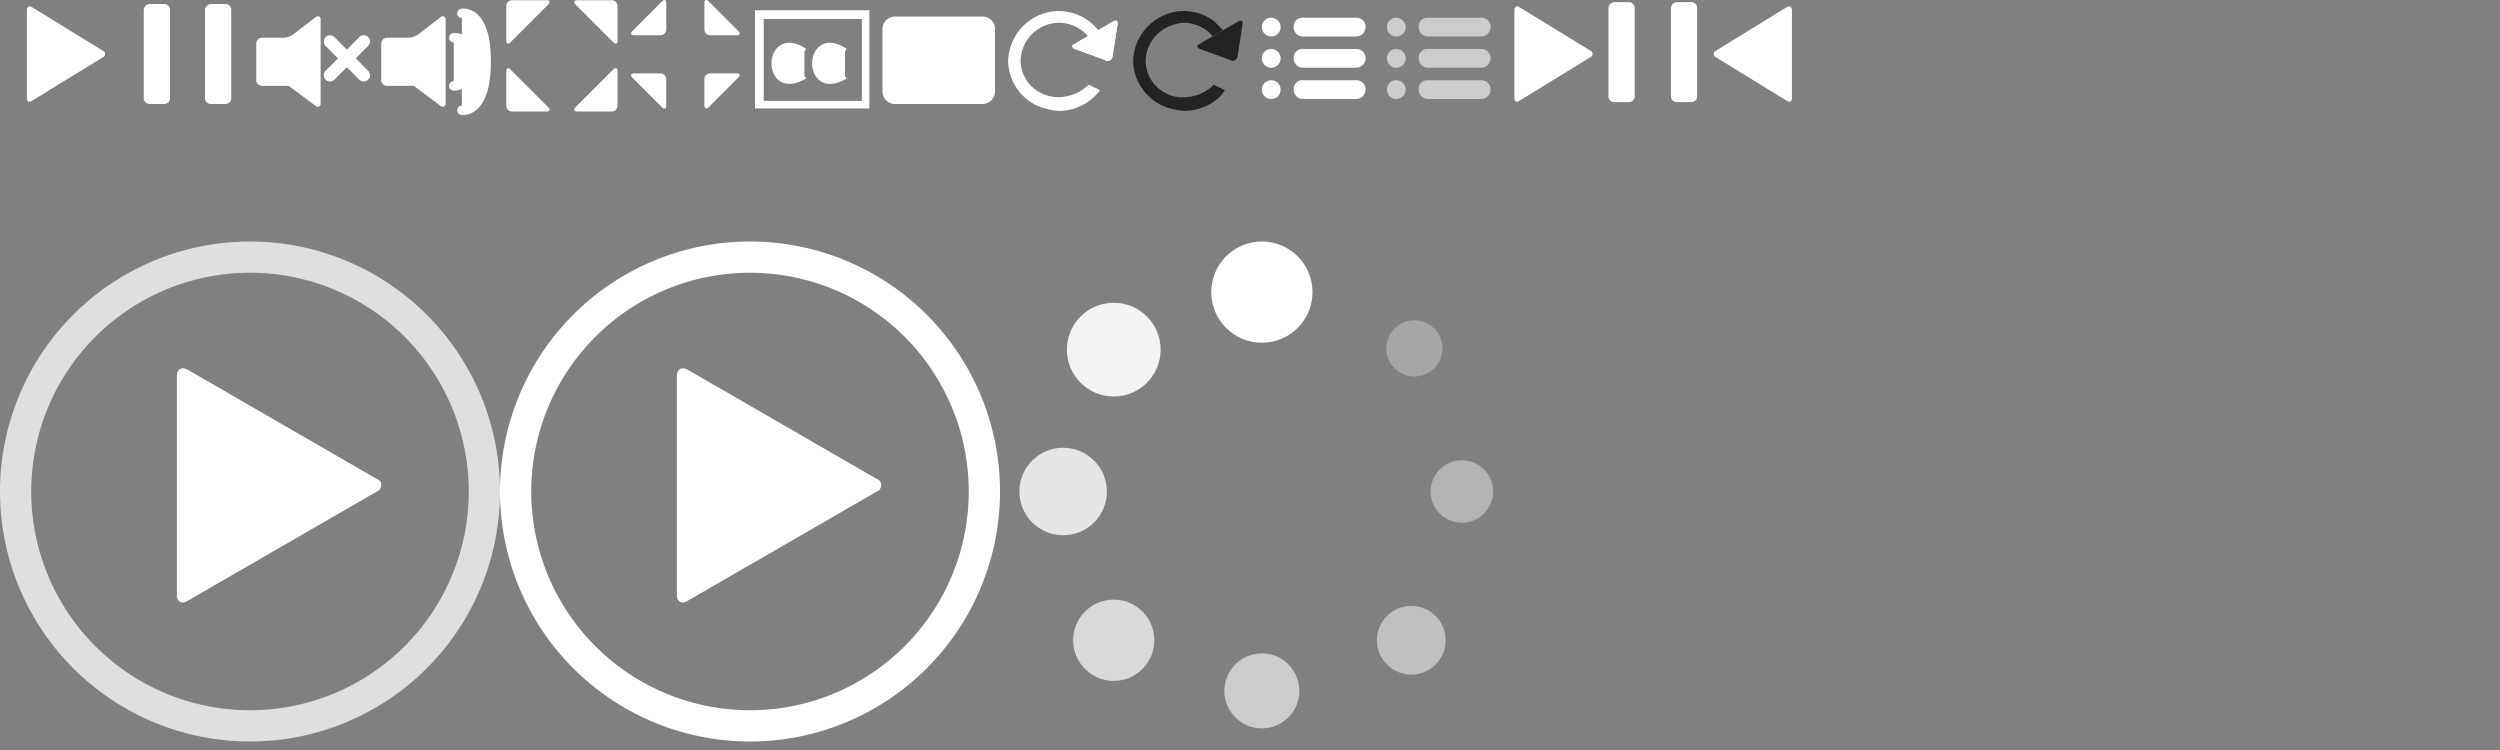 <svg xmlns="http://www.w3.org/2000/svg" width="400" height="120" viewBox="0 0 400 120"><rect x="0" y="0" width="400" height="120" fill="#808080" stroke="none"/><defs><style>.cls-1,.cls-12{fill:#fff}.cls-12{stroke:#fff;stroke-linecap:round;stroke-width:1.5px}.cls-15{opacity:.73}</style></defs><path class="cls-1" d="M143.2 2.64h14a2 2 0 012 2v10a2 2 0 01-2 2h-14a2 2 0 01-2-2v-10a2 2 0 012-2z"/><path d="M146.4 13.44a2.81 2.81 0 01-2.1-1 3.91 3.91 0 01.1-4.8c.5-.6 2-1.7 4.6.2l-.6.8c-1.4-1-2.6-1.1-3.3-.3a3 3 0 00-.1 3.5c.7.9 1.9.8 3.4-.1l.5.9a5.28 5.28 0 01-2.5.8zm7.5 0a2.81 2.81 0 01-2.1-1 3.91 3.91 0 01.1-4.8c.5-.6 2-1.7 4.6.2l-.5.8c-1.4-1-2.6-1.1-3.3-.3a3 3 0 00-.1 3.5c.7.9 1.9.8 3.4-.1l.5.9a6.07 6.07 0 01-2.6.8z" fill="#fff"/><path class="cls-1" d="M60.3 76.64a1 1 0 01.6 1.4.9.9 0 01-.6.6L30 96.14c-1 .6-1.7.1-1.7-1v-35c0-1.1.8-1.5 1.7-1z"/><path d="M2.5 78.64a37.5 37.5 0 1137.5 37.5 37.51 37.51 0 01-37.5-37.5z" style="isolation:isolate" opacity=".75" stroke="#fff" fill="none" stroke-width="5"/><path class="cls-1" d="M140.3 76.64a1 1 0 01.6 1.4.9.9 0 01-.6.6L110 96.14c-1 .6-1.7.1-1.7-1v-35c0-1.1.8-1.5 1.7-1z"/><path d="M82.5 78.64a37.5 37.5 0 1137.5 37.5 37.51 37.51 0 01-37.5-37.5z" stroke="#fff" fill="none" stroke-width="5"/><circle class="cls-1" cx="201.9" cy="46.74" r="8.1"/><circle cx="233.9" cy="78.64" r="5" style="isolation:isolate" opacity=".4" fill="#fff"/><circle cx="201.9" cy="110.54" r="6" style="isolation:isolate" opacity=".6" fill="#fff"/><circle cx="170.1" cy="78.64" r="7" style="isolation:isolate" opacity=".8" fill="#fff"/><circle cx="178.2" cy="55.94" r="7.5" style="isolation:isolate" opacity=".9" fill="#fff"/><circle cx="226.3" cy="55.74" r="4.5" style="isolation:isolate" opacity=".3" fill="#fff"/><circle cx="225.8" cy="102.44" r="5.5" style="isolation:isolate" opacity=".5" fill="#fff"/><circle cx="178.2" cy="102.44" r="6.5" style="isolation:isolate" opacity=".7" fill="#fff"/><path class="cls-1" d="M178 9.04a.81.81 0 01-.9.7c-.1 0-.2 0-.2-.1l-4.9-1.8c-.5-.2-.6-.6-.1-.8l6.2-3.6c.5-.3.8-.1.7.5l-.8 5.1zm-161.5-.9a.52.52 0 01.2.8c-.1.1-.1.2-.2.2l-11.4 7c-.5.3-.8.1-.8-.5v-14c0-.5.4-.8.8-.5zM24 .64h2.2a.94.94 0 011 1v14a.94.94 0 01-1 1H24a.94.94 0 01-1-1v-14a1 1 0 011-1zm9.8 0H36a.94.94 0 011 1v14a.94.94 0 01-1 1h-2.2a.94.94 0 01-1-1v-14a1 1 0 011-1zm47.2.4a.94.94 0 011-1h5.4c.6 0 .7.3.3.7l-6 6c-.4.4-.7.3-.7-.3zm0 15.8a.94.94 0 001 1h5.4c.6 0 .7-.3.3-.7l-6-6c-.4-.4-.7-.3-.7.3zm17.8-15.8a.94.94 0 00-1-1h-5.4c-.6 0-.7.3-.3.7l6 6c.4.4.7.3.7-.3zm0 15.8a.94.94 0 01-1 1h-5.4c-.6 0-.7-.3-.3-.7l6-6c.4-.4.7-.3.7.3zm13.9-12.2a.94.94 0 001 1h4.1c.6 0 .7-.3.3-.7l-4.7-4.7c-.4-.4-.7-.3-.7.3zm-7.1 1a.94.94 0 001-1V.54c0-.6-.3-.7-.7-.3l-4.7 4.7c-.4.4-.3.7.3.7zm1 7.1a.94.94 0 00-1-1h-4.1c-.6 0-.7.3-.3.7l4.7 4.7c.4.4.7.3.7-.3zm7.1-1a.94.94 0 00-1 1v4.1c0 .5.3.7.7.3l4.7-4.7c.4-.4.3-.7-.3-.7zM67 5.44a3 3 0 01-1.8.6H62a.94.94 0 00-1 1v5.7a.94.94 0 001 1h4.2c.3.2.5.4.8.6l3.5 2.6a.47.47 0 00.8-.4V3.14a.47.47 0 00-.8-.4z"/><path class="cls-12" d="M73.9 2.14s3.9-.8 3.9 7.7-3.9 7.8-3.9 7.8"/><path class="cls-12" d="M72.6 6.04s2.6-.4 2.6 3.8-2.6 3.9-2.6 3.9"/><path class="cls-1" d="M47 5.44a3 3 0 01-1.8.6H42a.94.94 0 00-1 1v5.7a.94.94 0 001 1h4.2c.3.2.5.4.8.6l3.5 2.6a.47.47 0 00.8-.4V3.14a.47.47 0 00-.8-.4z"/><path d="M52.8 6.64l5.4 5.4m-5.4 0l5.4-5.4" stroke-width="2" stroke-linecap="round" stroke="#fff" fill="#fff"/><path d="M128.7 8.24c-6.2-4.2-6.5 7.8 0 3.9m6.5-3.9c-6.2-4.2-6.5 7.8 0 3.9" stroke="#fff" fill="#fff"/><path class="cls-1" d="M122.2 3.04h15.7v13.1h-15.7zm-1.4-1.4v15.7h18.3V1.64zm57.2 7.4a.81.81 0 01-.9.7c-.1 0-.2 0-.2-.1l-4.9-1.8c-.5-.2-.6-.6-.1-.8l6.2-3.6c.5-.3.8-.1.7.5l-.8 5.1z"/><path class="cls-1" d="M169.4 15.54a5.92 5.92 0 01-2.9-.7 5.77 5.77 0 01-3.2-5.2 6.21 6.21 0 016.3-6 6.15 6.15 0 015.6 4.1l.1-.1 2.1 1.1a8.1 8.1 0 00-9.1-6.9 8.24 8.24 0 00-7 7.9 8.06 8.06 0 004.3 7 10.21 10.21 0 003.8 1 8.24 8.24 0 006.6-3.3l-1.8-.9a7 7 0 01-4.8 2zm34-12.7a1.54 1.54 0 011.5 1.5 1.5 1.5 0 11-3 0 1.47 1.47 0 011.5-1.5zm5.1 0h8.5a1.47 1.47 0 011.5 1.5 1.54 1.54 0 01-1.5 1.5h-8.5a1.47 1.47 0 01-1.5-1.5 1.37 1.37 0 011.5-1.5zm-5.1 5a1.5 1.5 0 11-1.5 1.5 1.47 1.47 0 011.5-1.5zm5.1 0h8.5a1.47 1.47 0 011.5 1.5 1.54 1.54 0 01-1.5 1.5h-8.5a1.47 1.47 0 01-1.5-1.5 1.37 1.37 0 011.5-1.5zm-5.1 5a1.5 1.5 0 11-1.5 1.5 1.47 1.47 0 011.5-1.5zm5.1 0h8.5a1.47 1.47 0 011.5 1.5 1.54 1.54 0 01-1.5 1.5h-8.5a1.47 1.47 0 01-1.5-1.5 1.37 1.37 0 011.5-1.5zm46-4.71a.52.52 0 01.2.8c-.1.1-.1.2-.2.2l-11.4 7c-.5.3-.8.1-.8-.5V1.64c0-.5.4-.8.8-.5zm3.85-7.79h2.2a.94.94 0 011 1v14a.94.94 0 01-1 1h-2.2a.94.94 0 01-1-1v-14a1 1 0 011-1zm27.56.79c.4-.3.8 0 .8.5v14.01c0 .6-.3.8-.8.5l-11.4-7c-.1 0-.1-.1-.2-.2a.52.52 0 01.2-.8zM268.35.34h2.2a.94.94 0 011 1v14a.94.94 0 01-1 1h-2.2a.94.94 0 01-1-1v-14a1 1 0 011-1z"/><path class="cls-15" d="M198 9.04a.81.81 0 01-.9.7c-.1 0-.2 0-.2-.1l-4.9-1.8c-.5-.2-.6-.6-.1-.8l6.2-3.6c.5-.3.8-.1.7.5l-.8 5.1z"/><path class="cls-15" d="M194.28 3.41a8.15 8.15 0 00-2.78-1.37 8 8 0 00-3.19-.21 8.28 8.28 0 00-6.41 5.06 8.1 8.1 0 00-.59 2.84 7.54 7.54 0 00.31 2.12 7.94 7.94 0 00.87 1.94 8.31 8.31 0 003.13 2.94 8.91 8.91 0 00.92.4 9.7 9.7 0 00.95.29q.48.12 1 .2t1 .11a8.28 8.28 0 001.9-.22 8.14 8.14 0 001.77-.64 8.25 8.25 0 001.58-1 8.59 8.59 0 001.26-1.43l-.45-.22-.45-.22-.45-.22-.45-.22a6.58 6.58 0 01-1 .82 7.15 7.15 0 01-1.17.63 7.05 7.05 0 01-1.28.41 6.45 6.45 0 01-1.34.14 7 7 0 01-.75 0 6.23 6.23 0 01-.74-.12 5.61 5.61 0 01-.72-.22 5.22 5.22 0 01-.69-.32 5.83 5.83 0 01-1.34-.93 5.73 5.73 0 01-1.64-2.67 5.92 5.92 0 01-.22-1.6 6.09 6.09 0 011.91-4.28 6.28 6.28 0 012-1.27 6.46 6.46 0 012.38-.51 6.33 6.33 0 013.4 1.18 8.46 8.46 0 011 .95l.48-.25.48-.25.35-.23.35-.23"/><path d="M223.41 2.84a1.54 1.54 0 011.5 1.5 1.5 1.5 0 01-3 0 1.47 1.47 0 011.5-1.5zm5.1 0H237a1.47 1.47 0 011.5 1.5 1.54 1.54 0 01-1.5 1.5h-8.5a1.47 1.47 0 01-1.5-1.5 1.37 1.37 0 011.51-1.5zm-5.1 5a1.5 1.5 0 11-1.5 1.5 1.47 1.47 0 011.5-1.5zm5.1 0H237a1.47 1.47 0 011.5 1.5 1.54 1.54 0 01-1.5 1.5h-8.5a1.47 1.47 0 01-1.5-1.5 1.37 1.37 0 011.51-1.5zm-5.1 5a1.5 1.5 0 11-1.5 1.5 1.47 1.47 0 011.5-1.5zm5.1 0H237a1.47 1.47 0 011.5 1.5 1.54 1.54 0 01-1.5 1.5h-8.5a1.47 1.47 0 01-1.5-1.5 1.37 1.37 0 011.51-1.5z" fill="#fff" opacity=".6"/></svg>